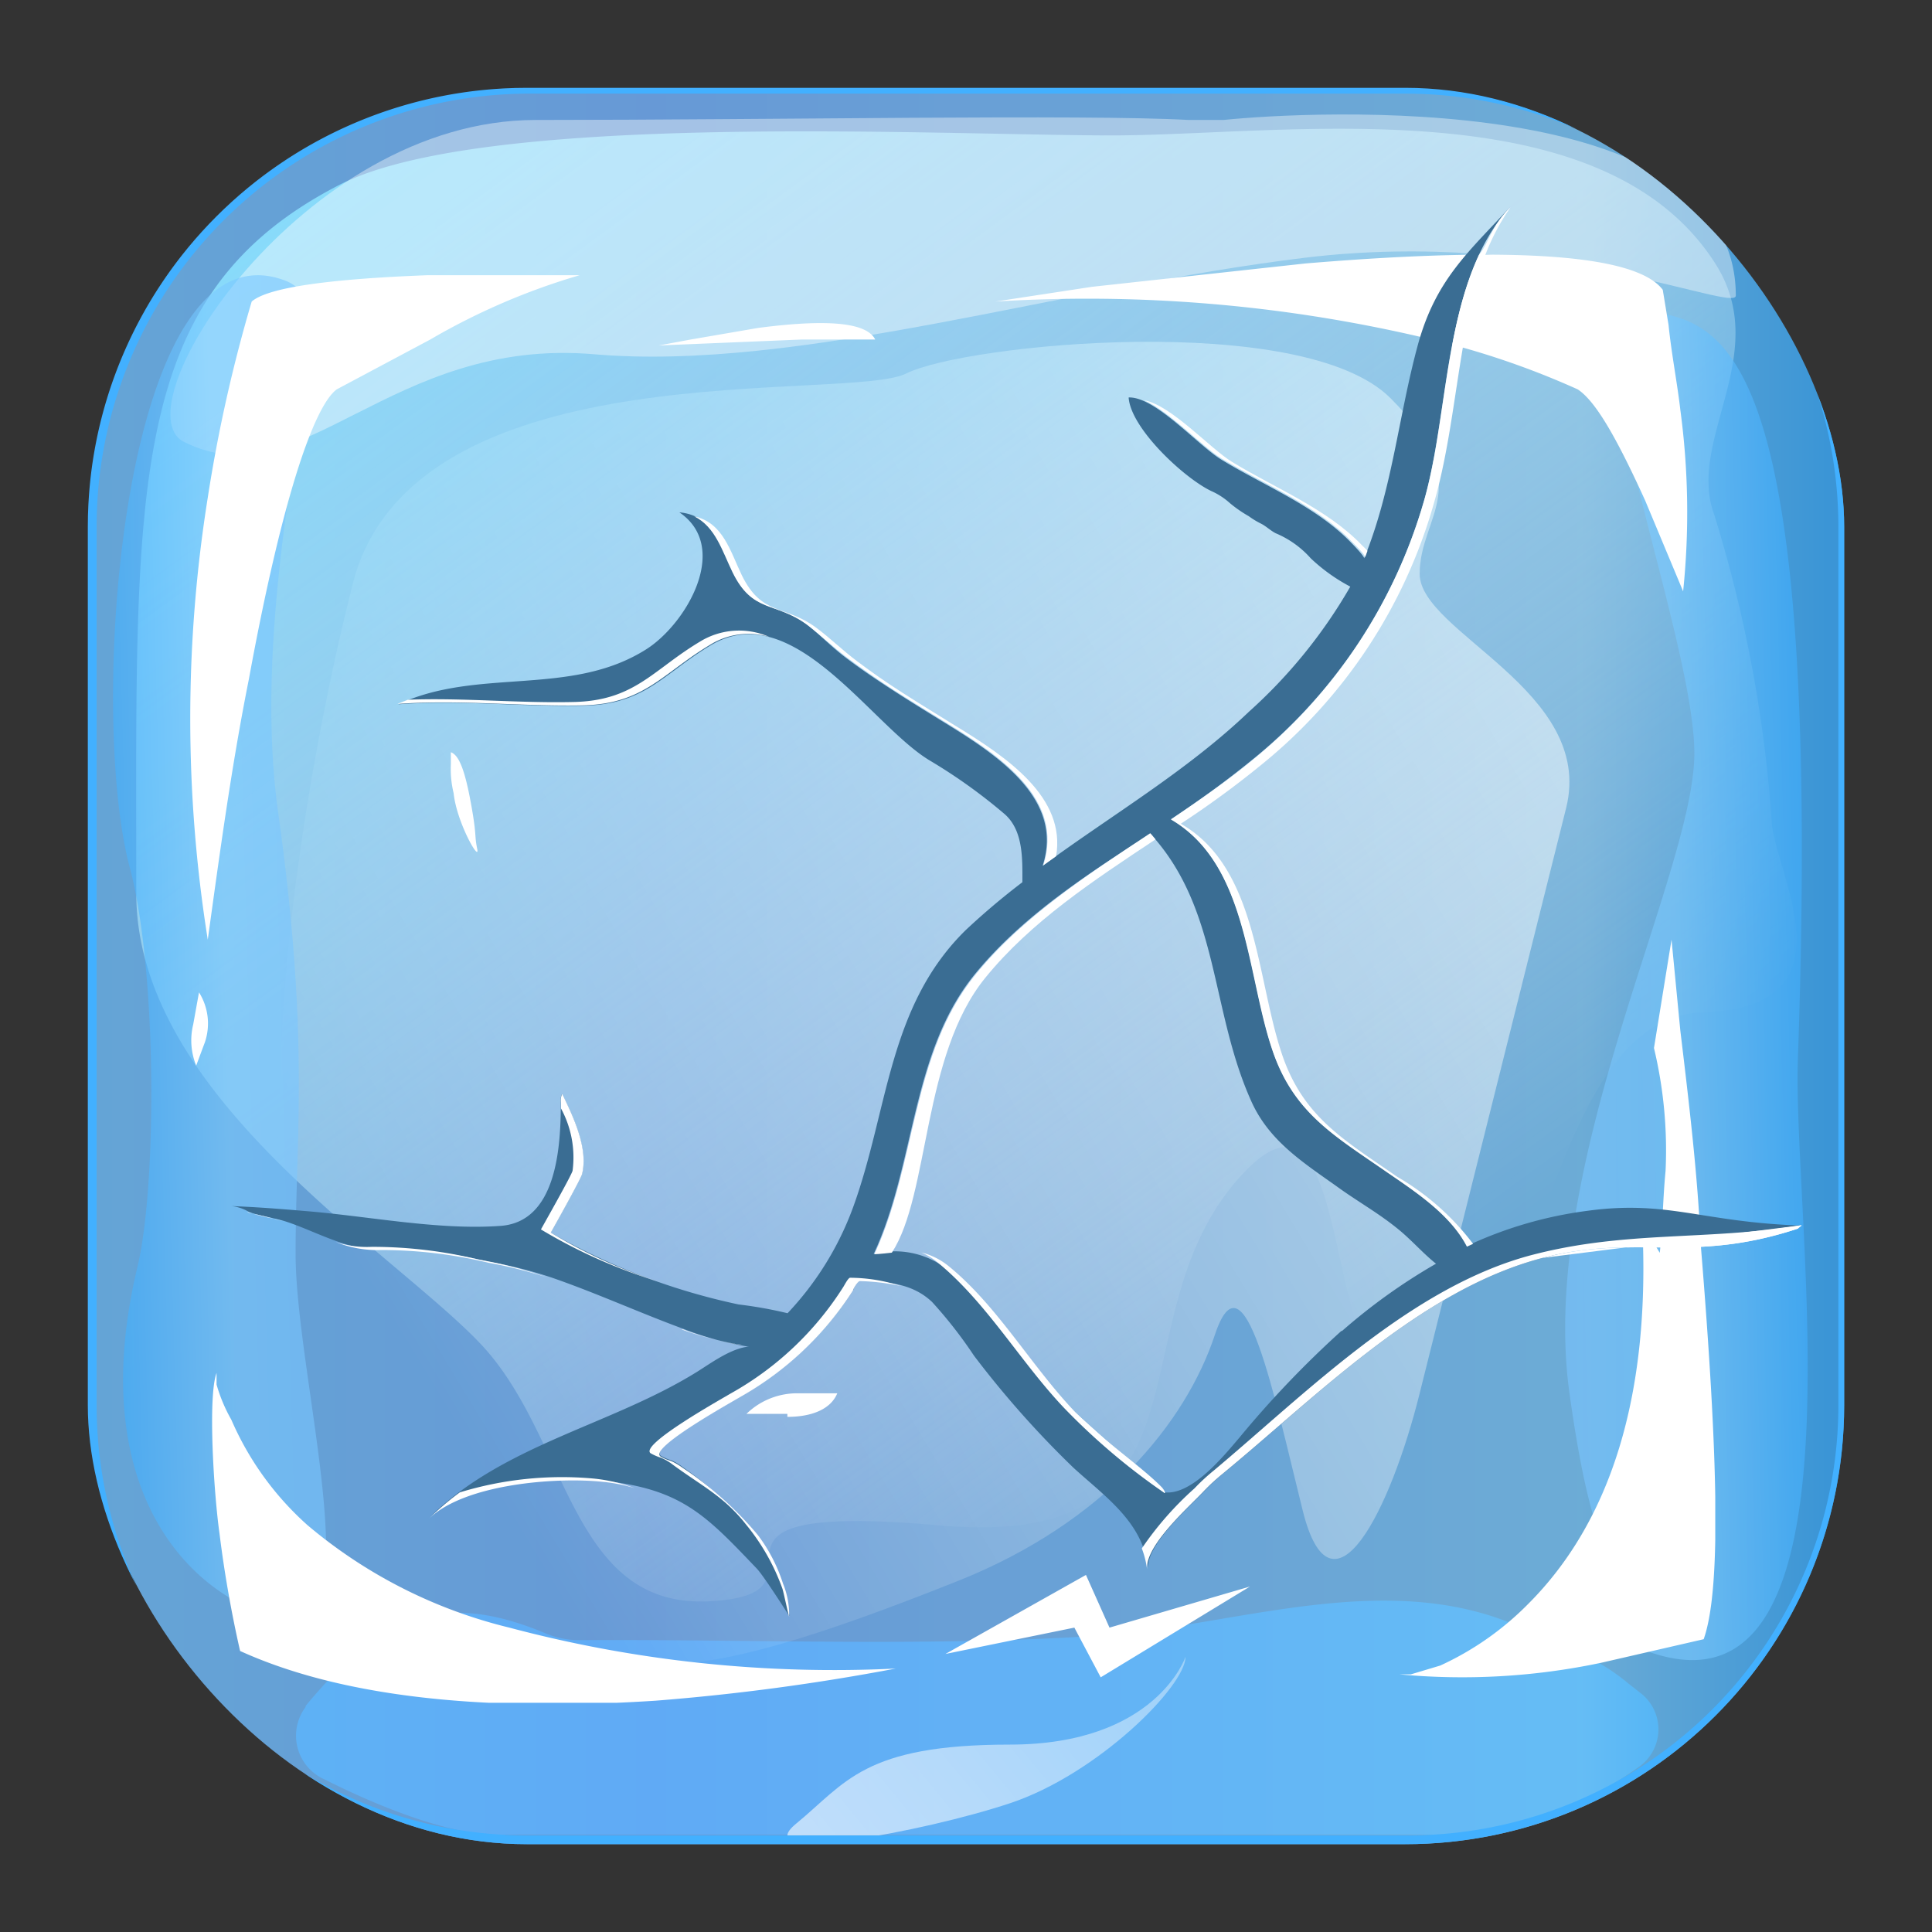 <svg xmlns="http://www.w3.org/2000/svg" xmlns:xlink="http://www.w3.org/1999/xlink" width="110" height="110" viewBox="0 0 110 110">
  <rect x="0" y="0" width="110" height="110" fill="#333333" stroke="none"/>
  <defs>
    <style>
      .cls-1 {
        fill: none;
      }

      .cls-2 {
        clip-path: url(#clip-path);
      }

      .cls-3 {
        fill: #1088cb;
      }

      .cls-14, .cls-3 {
        fill-rule: evenodd;
      }

      .cls-4 {
        opacity: 0.8;
        fill: url(#linear-gradient);
      }

      .cls-5 {
        fill: url(#linear-gradient-2);
      }

      .cls-6 {
        fill: url(#linear-gradient-3);
      }

      .cls-7 {
        fill: url(#linear-gradient-4);
      }

      .cls-10, .cls-8 {
        isolation: isolate;
      }

      .cls-8 {
        opacity: 0.63;
        fill: url(#linear-gradient-5);
      }

      .cls-9 {
        fill: #42b0ff;
      }

      .cls-10, .cls-14, .cls-16 {
        fill: #fff;
      }

      .cls-10 {
        opacity: 0.4;
      }

      .cls-11, .cls-12 {
        opacity: 0.6;
      }

      .cls-11 {
        fill: url(#linear-gradient-6);
      }

      .cls-12 {
        fill: url(#linear-gradient-7);
      }

      .cls-13 {
        clip-path: url(#clip-path-2);
      }

      .cls-15 {
        fill: #3a6d93;
      }
    </style>
    <clipPath id="clip-path">
      <rect class="cls-1" x="5" y="5" width="100" height="100" rx="25"/>
    </clipPath>
    <linearGradient id="linear-gradient" x1="5.05" y1="55.04" x2="105.05" y2="55.04" gradientUnits="userSpaceOnUse">
      <stop offset="0" stop-color="#71c1ff"/>
      <stop offset="0.32" stop-color="#74b3ff"/>
      <stop offset="0.85" stop-color="#7bcaff"/>
      <stop offset="0.99" stop-color="#3daeff"/>
    </linearGradient>
    <linearGradient id="linear-gradient-2" x1="126.78" y1="-182.95" x2="21.02" y2="-246.96" gradientTransform="matrix(1, 0, 0, -1, 0, -171.41)" gradientUnits="userSpaceOnUse">
      <stop offset="0.23" stop-color="#fff" stop-opacity="0.6"/>
      <stop offset="0.32" stop-color="#fff" stop-opacity="0.56"/>
      <stop offset="0.48" stop-color="#fff" stop-opacity="0.46"/>
      <stop offset="0.68" stop-color="#fff" stop-opacity="0.3"/>
      <stop offset="0.92" stop-color="#fff" stop-opacity="0.08"/>
      <stop offset="0.99" stop-color="#fff" stop-opacity="0"/>
    </linearGradient>
    <linearGradient id="linear-gradient-3" x1="22.29" y1="-6.02" x2="81.25" y2="74.47" gradientUnits="userSpaceOnUse">
      <stop offset="0" stop-color="#7ddeff"/>
      <stop offset="0.99" stop-color="#fff" stop-opacity="0"/>
    </linearGradient>
    <linearGradient id="linear-gradient-4" x1="4.19" y1="-179.35" x2="18.54" y2="-251.41" gradientTransform="matrix(1, 0, 0, -1, 0, -171.41)" gradientUnits="userSpaceOnUse">
      <stop offset="0" stop-color="#fff"/>
      <stop offset="0.08" stop-color="#fff" stop-opacity="0.96"/>
      <stop offset="0.22" stop-color="#fff" stop-opacity="0.86"/>
      <stop offset="0.4" stop-color="#fff" stop-opacity="0.7"/>
      <stop offset="0.62" stop-color="#fff" stop-opacity="0.47"/>
      <stop offset="0.85" stop-color="#fff" stop-opacity="0.19"/>
      <stop offset="0.99" stop-color="#fff" stop-opacity="0"/>
    </linearGradient>
    <linearGradient id="linear-gradient-5" x1="43.49" y1="-281.9" x2="88.06" y2="-245.17" xlink:href="#linear-gradient-4"/>
    <linearGradient id="linear-gradient-6" x1="53.42" y1="52.92" x2="5.6" y2="54.2" xlink:href="#linear-gradient"/>
    <linearGradient id="linear-gradient-7" x1="-662.47" y1="-316.87" x2="-717.72" y2="-315.39" gradientTransform="translate(-613.96 -259.55) rotate(180)" xlink:href="#linear-gradient"/>
    <clipPath id="clip-path-2">
      <rect class="cls-1" x="10.83" y="14.5" width="86.83" height="82.45"/>
    </clipPath>
  </defs>
  <g id="Ñëîé_12" data-name="Ñëîé 12">
    <g>
      <g class="cls-2">
        <g>
          <path class="cls-3" d="M28.29,104.46H81.53a20.46,20.46,0,0,0,11.75-3.84,2.61,2.61,0,0,0,.12-4.23l-.7-.55A11.74,11.74,0,0,0,90,94.15a11.24,11.24,0,0,1-1.76-.64c-8-4.76-17.24-1-25.55-.39-9.79.65-19.69.21-29.49.26A5,5,0,0,1,31.07,93c-5.9-2.48-9.43-1-13.67,4.13l0,.06a2.72,2.72,0,0,0,1.12,4.14C21.27,102.72,25.44,104.46,28.29,104.46Z"/>
          <rect id="Rectangle_4819-2-2" data-name="Rectangle 4819-2-2" class="cls-4" x="5.05" y="5.04" width="100" height="100" rx="25"/>
          <path class="cls-5" d="M20.2,32.81c3.85-13,28.08-9.88,31.41-11.55s22.56-3.59,27.56,1.41,1.66,6.66,1.66,10,10,6.66,8.34,13.33L80.83,79.33c-1.66,6.67-5,13.34-6.66,6.67s-3.34-15-5-10-6.26,10.67-14.6,14S41.31,94.74,38,94.74,26,97.86,18.43,79.33C11.91,63.33,20.2,32.81,20.2,32.81Z"/>
          <path class="cls-6" d="M97.6,14.91C101,20.09,96,25,97.6,29.3a76.88,76.88,0,0,1,3.26,17.26c0,2.88,5.07,10.8-3.92,11.08s-9.14,20.58-15.68,22S77.67,58.94,70.48,67.14s-.65,21.15-17,19.71-5.07,3.89-13.07,4.32-8-9.35-13.07-14.68S7.76,62.39,7.76,50.88c0-23-.65-34,11.44-40.29,8.16-4.32,34.3-2.88,44.1-2.88S91.06,4.84,97.6,14.91Z"/>
          <path class="cls-7" d="M20.83,89.33c-1.33-1-13-.66-5.66,4.67s14,10.67,15.66,9.67S25.83,92.67,20.83,89.33Z"/>
          <path class="cls-8" d="M67.5,94.33s-1.67,5-10,5-9.33,2.17-12.17,4.5,7.17.5,12.17-1.16S67.5,96,67.5,94.33Z"/>
          <g id="Rectangle_4819-2-3" data-name="Rectangle 4819-2-3">
            <path class="cls-9" d="M80,5.33A24.68,24.68,0,0,1,104.67,30h0V80a24.5,24.5,0,0,1-24.5,24.5H30A24.5,24.5,0,0,1,5.5,80V30A24.67,24.67,0,0,1,30,5.33H80M80,5H30A25,25,0,0,0,5,30V80a25,25,0,0,0,25,25H80a25,25,0,0,0,25-25V30A25,25,0,0,0,80,5Z"/>
          </g>
          <path class="cls-10" d="M67.67,6.83h2c4.83-.5,29.16-1.83,29.16,10,0,1-10.66-3.83-24.5-2.16s-28.83,6.5-40.5,5.5-16.66,8.33-23.33,5c-3.83-1.84,6.67-18.34,20-18.34S61.83,6.5,67.67,6.83Z"/>
          <path class="cls-11" d="M16.3,16a2.37,2.37,0,0,1,1.45,2.28c-.06,4.26-3.41,17.24-1.92,27.92,1.82,13,1,18.39,1,25.19S21,92.82,16.42,92.2,4.55,85.8,7.83,72.11c1.11-4.63,1.11-16.92-.44-22.71C4.93,40.24,7,12.34,16.3,16Z"/>
          <path class="cls-12" d="M93.48,93.9A2.36,2.36,0,0,1,92,91.63c.06-4.27-1.15-1.62-2.64-12.3-1.82-13,7.11-29.64,7.11-36.44S88.82,17,93.36,17.65s10.47.79,9,42.81C102.07,69.93,106.72,99.11,93.48,93.9Z"/>
          <g class="cls-13">
            <path id="Path_14280" data-name="Path 14280" class="cls-14" d="M95.67,23.33a43.62,43.62,0,0,1,.16,10.34L93.67,28.5c-1.67-3.67-2.84-5.67-3.84-6.33a46.63,46.63,0,0,0-9-3,83.86,83.86,0,0,0-24.16-2l5.5-.84L74.33,15c12-1,18.84-.5,20.34,1.5l.33,2c.17,1.67.5,3.33.67,4.83m0,35.34c.5,4.16,1,8.33,1.16,12.16C97.83,83,98,90.5,97,93.33l-5.83,1.34a38.3,38.3,0,0,1-11.5.66h.66l1.67-.5a16.9,16.9,0,0,0,5-3.5c4.67-4.66,7-11.83,6.5-21.66l1,1.66c.17-1.5.17-3,.33-4.66a25,25,0,0,0-.66-7l1-6.17Zm-70-15.17v-.67c.5.17.83,1.17,1.16,3s.17,1.67.34,2.5-1.17-1.5-1.34-3.16a5.89,5.89,0,0,1-.16-1.67M11,58.33l.33-1.83a3.33,3.33,0,0,1,.34,2.83l-.5,1.34A3.82,3.82,0,0,1,11,58.33M24.33,15.67H33a38.08,38.08,0,0,0-8.5,3.66l-5.33,2.84c-1.34,1-3.17,6.5-5,16.5-1,5-1.67,10-2.34,14.83a79.89,79.89,0,0,1,0-25.17,85.26,85.26,0,0,1,2.5-11.16c.89-.78,4.23-1.28,10-1.5m18.84,3c3.83-.5,6.16-.34,6.66.66H45.67l-8.17.34,1.83-.34,3.84-.66M44.83,80.5H42.5a4.13,4.13,0,0,1,3-1.17h2.17c-.34.84-1.34,1.34-2.84,1.34m16.34,12-7.34,1.5,8-4.5,1.34,3,8-2.34-8.5,5.17Zm-48-11.84a17.19,17.19,0,0,0,4.33,6A28.05,28.05,0,0,0,29,92.67,71.9,71.9,0,0,0,51,95a125.68,125.68,0,0,1-13.67,1.83C27,97.5,19.17,96.5,13.67,94a67.55,67.55,0,0,1-1.17-6.67c-.33-2.33-.67-7.83-.17-9.16v.66a9,9,0,0,0,.84,2"/>
          </g>
        </g>
      </g>
      <rect class="cls-1" width="110" height="110"/>
    </g>
    <path class="cls-15" d="M90.37,68.94a23.09,23.09,0,0,0-6.85,2c-.93-1.8-2.91-3.1-4.53-4.21-3-2.09-5.39-3.4-6.59-7.1C71,55.33,71,49.16,66.67,46.64a55.33,55.33,0,0,0,4.55-3.32,29.37,29.37,0,0,0,9.85-14.79c1.51-5.2,1.09-12.6,4.94-16.78-2.36,2.57-4.24,4.12-5.27,7.84-1.12,4.09-1.45,8.22-3.07,12.2,0-.13-.61-.76-.71-.86-2-2.1-5-3.28-7.42-4.76-1.34-.82-3.77-3.6-5.28-3.54.12,1.77,3.17,4.6,4.71,5.33a4,4,0,0,1,1.06.69,7.27,7.27,0,0,0,1.07.74,4.62,4.62,0,0,0,.67.41c.31.15.55.4.86.56a5.51,5.51,0,0,1,2,1.43,10.11,10.11,0,0,0,2.25,1.61,29,29,0,0,1-5.79,7.14c-3.54,3.38-7.79,5.86-11.73,8.76,1.22-3.74-2.42-6.22-5.54-8.13-1-.62-2-1.23-3-1.88s-1.77-1.17-2.62-1.81S46.74,36.19,46,35.6c-1.83-1.37-3.1-.66-4.25-3-.72-1.49-1.11-3.25-3.07-3.43,2.94,2,.39,6.38-1.92,7.82-4.3,2.7-9.56,1-14.08,3.11,3.55-.26,7,.15,10.53.08s4.54-1.81,7.24-3.43c4.67-2.82,9.1,4.5,12.47,6.54a30.75,30.75,0,0,1,4.29,3.07c1.07.95,1,2.59,1,3.87A41.09,41.09,0,0,0,55,52.94c-4.46,4.36-4.41,10.28-6.44,15.83a17.53,17.53,0,0,1-3.72,6,23.89,23.89,0,0,0-2.79-.5,36.82,36.82,0,0,1-10.7-4.09s1.69-3,1.78-3.33c.37-1.47-.51-3.29-1.13-4.57a.87.87,0,0,0-.07.52c0,2.56-.25,6.81-3.48,7-3.54.25-7.55-.57-11.09-.85-1.4-.12-2.8-.23-4.19-.28a2.43,2.43,0,0,1,1,.33c.68.25,1.42.33,2.11.55,1.75.57,3.59,1.7,5.46,1.56a26.38,26.38,0,0,1,6.11.73,25,25,0,0,1,3.53.89c2.53.87,5,2,7.53,2.93a18.26,18.26,0,0,0,3.62,1,1.36,1.36,0,0,0,.29,0c-1.06,0-2.29.92-3.14,1.45-4.93,3.06-11,4.12-15.25,8.31,2.05-2,7.28-2.39,9.91-2.11,4.49.46,5.88,2,8.75,5,.41.43,1.86,2.72,1.86,2.72a9,9,0,0,0-1.76-4.41,19.51,19.51,0,0,0-4.32-4.09,3.11,3.11,0,0,0-.65-.39,2.48,2.48,0,0,1-.6-.26c-.64-.49,4.1-3.11,4.56-3.39a18.25,18.25,0,0,0,6.41-6.06c0-.08.28-.54.39-.53,1.46.1,2.89.11,4.08,1.22a25.17,25.17,0,0,1,2.39,3.06,55.27,55.27,0,0,0,5.66,6.38c1.79,1.64,4,3.12,4.26,5.76-.13-1.35,2.36-3.54,3.21-4.44a11.32,11.32,0,0,1,1.08-1C75,79.47,80.92,73.42,87.83,71.62c5.36-1.39,9.33-1,14.75-1.84C96.87,69.59,95,68.31,90.37,68.94Zm-14,6.84a57.53,57.53,0,0,0-5.81,6.08c-.91,1.07-2.76,3.34-4.31,3.1a32.14,32.14,0,0,1-5.2-4.45c-2.5-2.62-4.39-6-7.16-8.27a4.83,4.83,0,0,0-4.15-.84c2.41-5.17,2.1-11.43,5.76-15.93,2.68-3.28,6.35-5.66,10-8,3.93,4.28,3.4,10,5.73,15.2,1,2.27,2.94,3.5,4.91,4.9,1.1.8,2.28,1.46,3.35,2.32.83.65,1.48,1.43,2.27,2.06A33.28,33.28,0,0,0,76.41,75.78Z"/>
    <g>
      <path class="cls-16" d="M38.8,75.69l.09,0a17.46,17.46,0,0,0,3,.84,1.94,1.94,0,0,1,.34,0l-.29,0A18.94,18.94,0,0,1,38.8,75.69Z"/>
      <path class="cls-16" d="M30.8,70a29.86,29.86,0,0,0,6.79,3,28.45,28.45,0,0,1-6.23-2.82s1.69-3,1.78-3.33c.37-1.47-.51-3.29-1.13-4.57a.87.87,0,0,0-.07.52c0,.1,0,.21,0,.31a5.83,5.83,0,0,1,.66,3.55C32.5,67,30.79,70,30.8,70Z"/>
      <path class="cls-16" d="M56.1,55.67c2.61-3.21,6.17-5.54,9.69-7.88-.1-.11-.19-.24-.3-.35-3.6,2.39-7.27,4.76-9.95,8.05-3.66,4.5-3.35,10.76-5.76,15.92.22,0,.81-.07,1-.09C52.94,68,52.49,60.1,56.1,55.67Z"/>
      <path class="cls-16" d="M81.63,28.69c1.28-4.4,1.33-9.28,2.83-13.88a12.43,12.43,0,0,1,1.54-3c-1.07,1-1.27,2.1-1.77,2.67-2,4.22-1.94,9.87-3.16,14.07a29.51,29.51,0,0,1-9.85,14.8c-1.42,1.17-3,2.25-4.55,3.31,4.34,2.53,4.3,8.7,5.73,13,1.2,3.7,3.57,5,6.59,7.1,1.62,1.11,3.6,2.41,4.53,4.22l.35-.16A14.54,14.54,0,0,0,79.55,67c-3-2.09-5.4-3.4-6.6-7.1-1.43-4.35-1.39-10.52-5.72-13a53.5,53.5,0,0,0,4.54-3.32A29.46,29.46,0,0,0,81.63,28.69Z"/>
      <path class="cls-16" d="M33.16,40.16c3.51-.07,4.54-1.81,7.24-3.43a4.14,4.14,0,0,1,3.39-.47,4.26,4.26,0,0,0-3.95.28c-2.7,1.62-3.72,3.37-7.23,3.43-3.15.07-6.24-.25-9.39-.13l-.59.24C26.18,39.82,29.64,40.23,33.16,40.16Z"/>
      <path class="cls-16" d="M69.56,26.11C72,27.59,75,28.78,77,30.87c.1.1.77.74.72.87l.14-.38c-.13-.14-.26-.26-.3-.3-2-2.1-5-3.28-7.41-4.76-1.25-.76-3.45-3.22-5-3.51C66.62,23.45,68.46,25.44,69.56,26.11Z"/>
      <path class="cls-16" d="M66.12,84.65C65,83.51,62.78,82,61.21,80.39c-2.5-2.62-4.39-6-7.16-8.27a4,4,0,0,0-1.59-.81,4,4,0,0,1,1,.63c2.78,2.31,4.67,5.65,7.16,8.26A36.93,36.93,0,0,0,66.3,85C66.4,85,66.19,84.71,66.12,84.65Z"/>
      <path class="cls-16" d="M48.4,72.75c-.11,0-.34.46-.39.53a17.91,17.91,0,0,1-6.41,6.06c-.46.28-5.19,2.91-4.56,3.4a2.94,2.94,0,0,0,.6.26,3.06,3.06,0,0,1,.65.38c1.61,1.19,2.94,1.82,4.17,3.4a12.25,12.25,0,0,1,2.09,3.68c.07.22.25,1.11.38,1.6a4.66,4.66,0,0,0-.35-1.9,9.29,9.29,0,0,0-1.43-2.76,20,20,0,0,0-4.3-3.84,3.56,3.56,0,0,0-.65-.38,2.48,2.48,0,0,1-.6-.26c-.64-.49,4.1-3.11,4.56-3.39a18.25,18.25,0,0,0,6.41-6.06c0-.08.28-.54.39-.53a12.59,12.59,0,0,1,2.33.28A9.46,9.46,0,0,0,48.4,72.75Z"/>
      <path class="cls-16" d="M41.7,32.57c1.15,2.37,2.43,1.66,4.25,3,.79.6,1.5,1.29,2.29,1.88s1.72,1.24,2.62,1.82,2,1.26,3,1.87c3.13,1.92,6.76,4.39,5.54,8.13l.73-.52c.58-3.35-2.79-5.63-5.72-7.42-1-.62-2-1.23-3-1.87s-1.77-1.18-2.62-1.82-1.5-1.29-2.29-1.88c-1.83-1.36-3.11-.66-4.26-3-.67-1.39-1.07-3-2.71-3.36C40.73,30,41.11,31.35,41.7,32.57Z"/>
      <path class="cls-16" d="M102.57,69.76c-5.42.89-9.93.29-15.3,1.68-6.9,1.79-12.86,7.84-18.18,12.3a11.42,11.42,0,0,0-1.08,1,18.54,18.54,0,0,0-3,3.42,5.15,5.15,0,0,1,.3,1.2c-.13-1.35,2.36-3.54,3.21-4.44a11.32,11.32,0,0,1,1.08-1C75,79.47,80.92,73.42,87.83,71.62c5.36-1.39,8.38.36,14.54-1.67C102.39,69.81,102.57,69.81,102.57,69.76Z"/>
      <path class="cls-16" d="M33.77,84.18a19.92,19.92,0,0,0-7.59.79,15.56,15.56,0,0,0-1.77,1.51c2.05-2,7.28-2.39,9.91-2.11a9.16,9.16,0,0,1,1.82.36A9.18,9.18,0,0,0,33.77,84.18Z"/>
      <path class="cls-16" d="M13.29,68.74h0Z"/>
      <path class="cls-16" d="M15.7,69.43c-.53-.18-1.1-.27-1.65-.41l.1,0c.63.23,1.3.32,2,.51Z"/>
      <path class="cls-16" d="M31.11,72.72l-.31-.11a23.69,23.69,0,0,0-3.53-.89,25.7,25.7,0,0,0-6.1-.73,5.61,5.61,0,0,1-2.06-.28,6.27,6.27,0,0,0,2.61.46,26.38,26.38,0,0,1,6.11.73A24.58,24.58,0,0,1,31.11,72.72Z"/>
      <path class="cls-16" d="M66.3,85c.1,0-.77-.54-.83-.76a24.9,24.9,0,0,1-4.26-3.82"/>
      <path class="cls-16" d="M66.3,85c.1,0-.13-.17-.83-.76a24.9,24.9,0,0,1-4.26-3.82"/>
      <path class="cls-16" d="M87.83,71.62c5.36-1.39,8.38.36,14.54-1.67.14-.13.2-.14.2-.19"/>
    </g>
  </g>
</svg>
